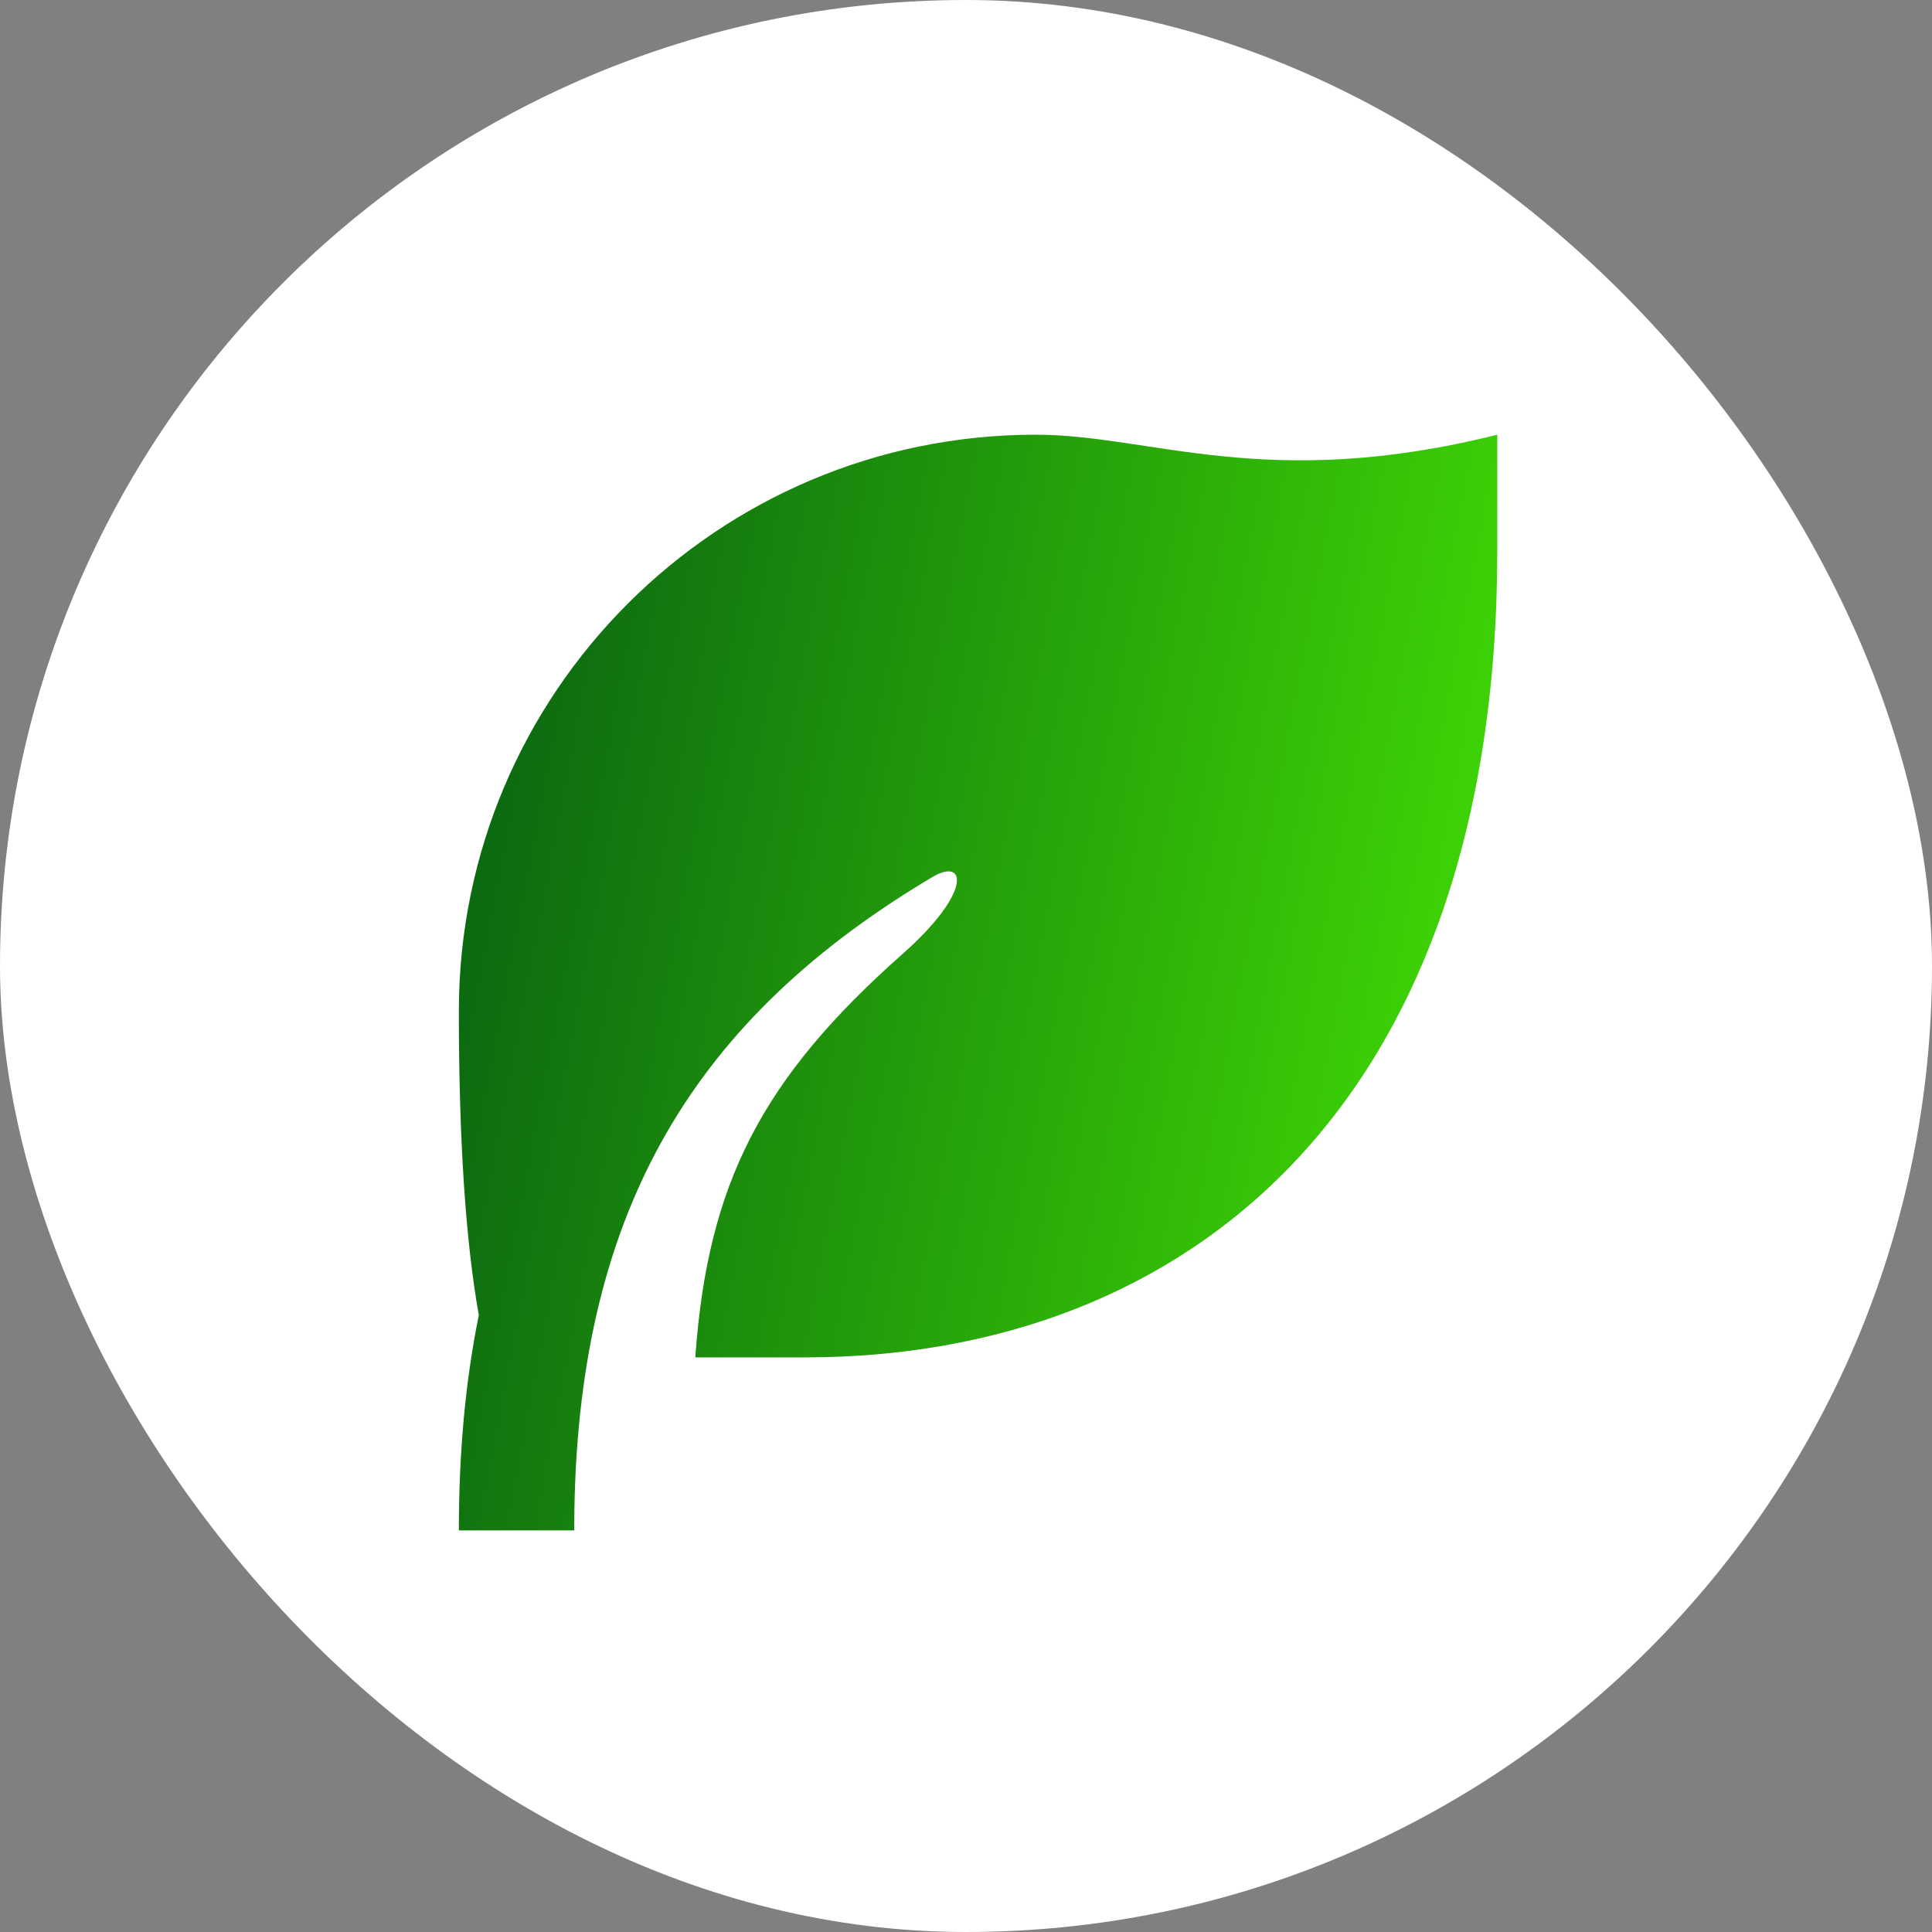<svg width="80" height="80" viewBox="0 0 80 80" fill="none" xmlns="http://www.w3.org/2000/svg">
<rect x="0" y="0" width="80" height="80" fill="#808080" stroke="none"/>
<rect width="80" height="80" rx="40" fill="white"/>
<path d="M62 18V22.776C62 45.764 49.165 56.206 33.335 56.206H28.791C29.298 49.014 31.539 44.661 37.386 39.489C40.262 36.946 40.019 35.477 38.602 36.32C28.846 42.123 24 49.964 23.785 62.487L23.777 63.37H19C19 60.115 19.277 57.161 19.826 54.458C19.277 51.368 19 47.175 19 41.879C19 28.691 29.695 18 42.888 18C47.665 18 52.445 20.388 62 18Z" fill="url(#paint0_linear_310_2645)"/>
<defs>
<linearGradient id="paint0_linear_310_2645" x1="19" y1="32.5" x2="76.5" y2="43.5" gradientUnits="userSpaceOnUse">
<stop stop-color="#0A6611"/>
<stop offset="1" stop-color="#52FF00"/>
</linearGradient>
</defs>
</svg>
